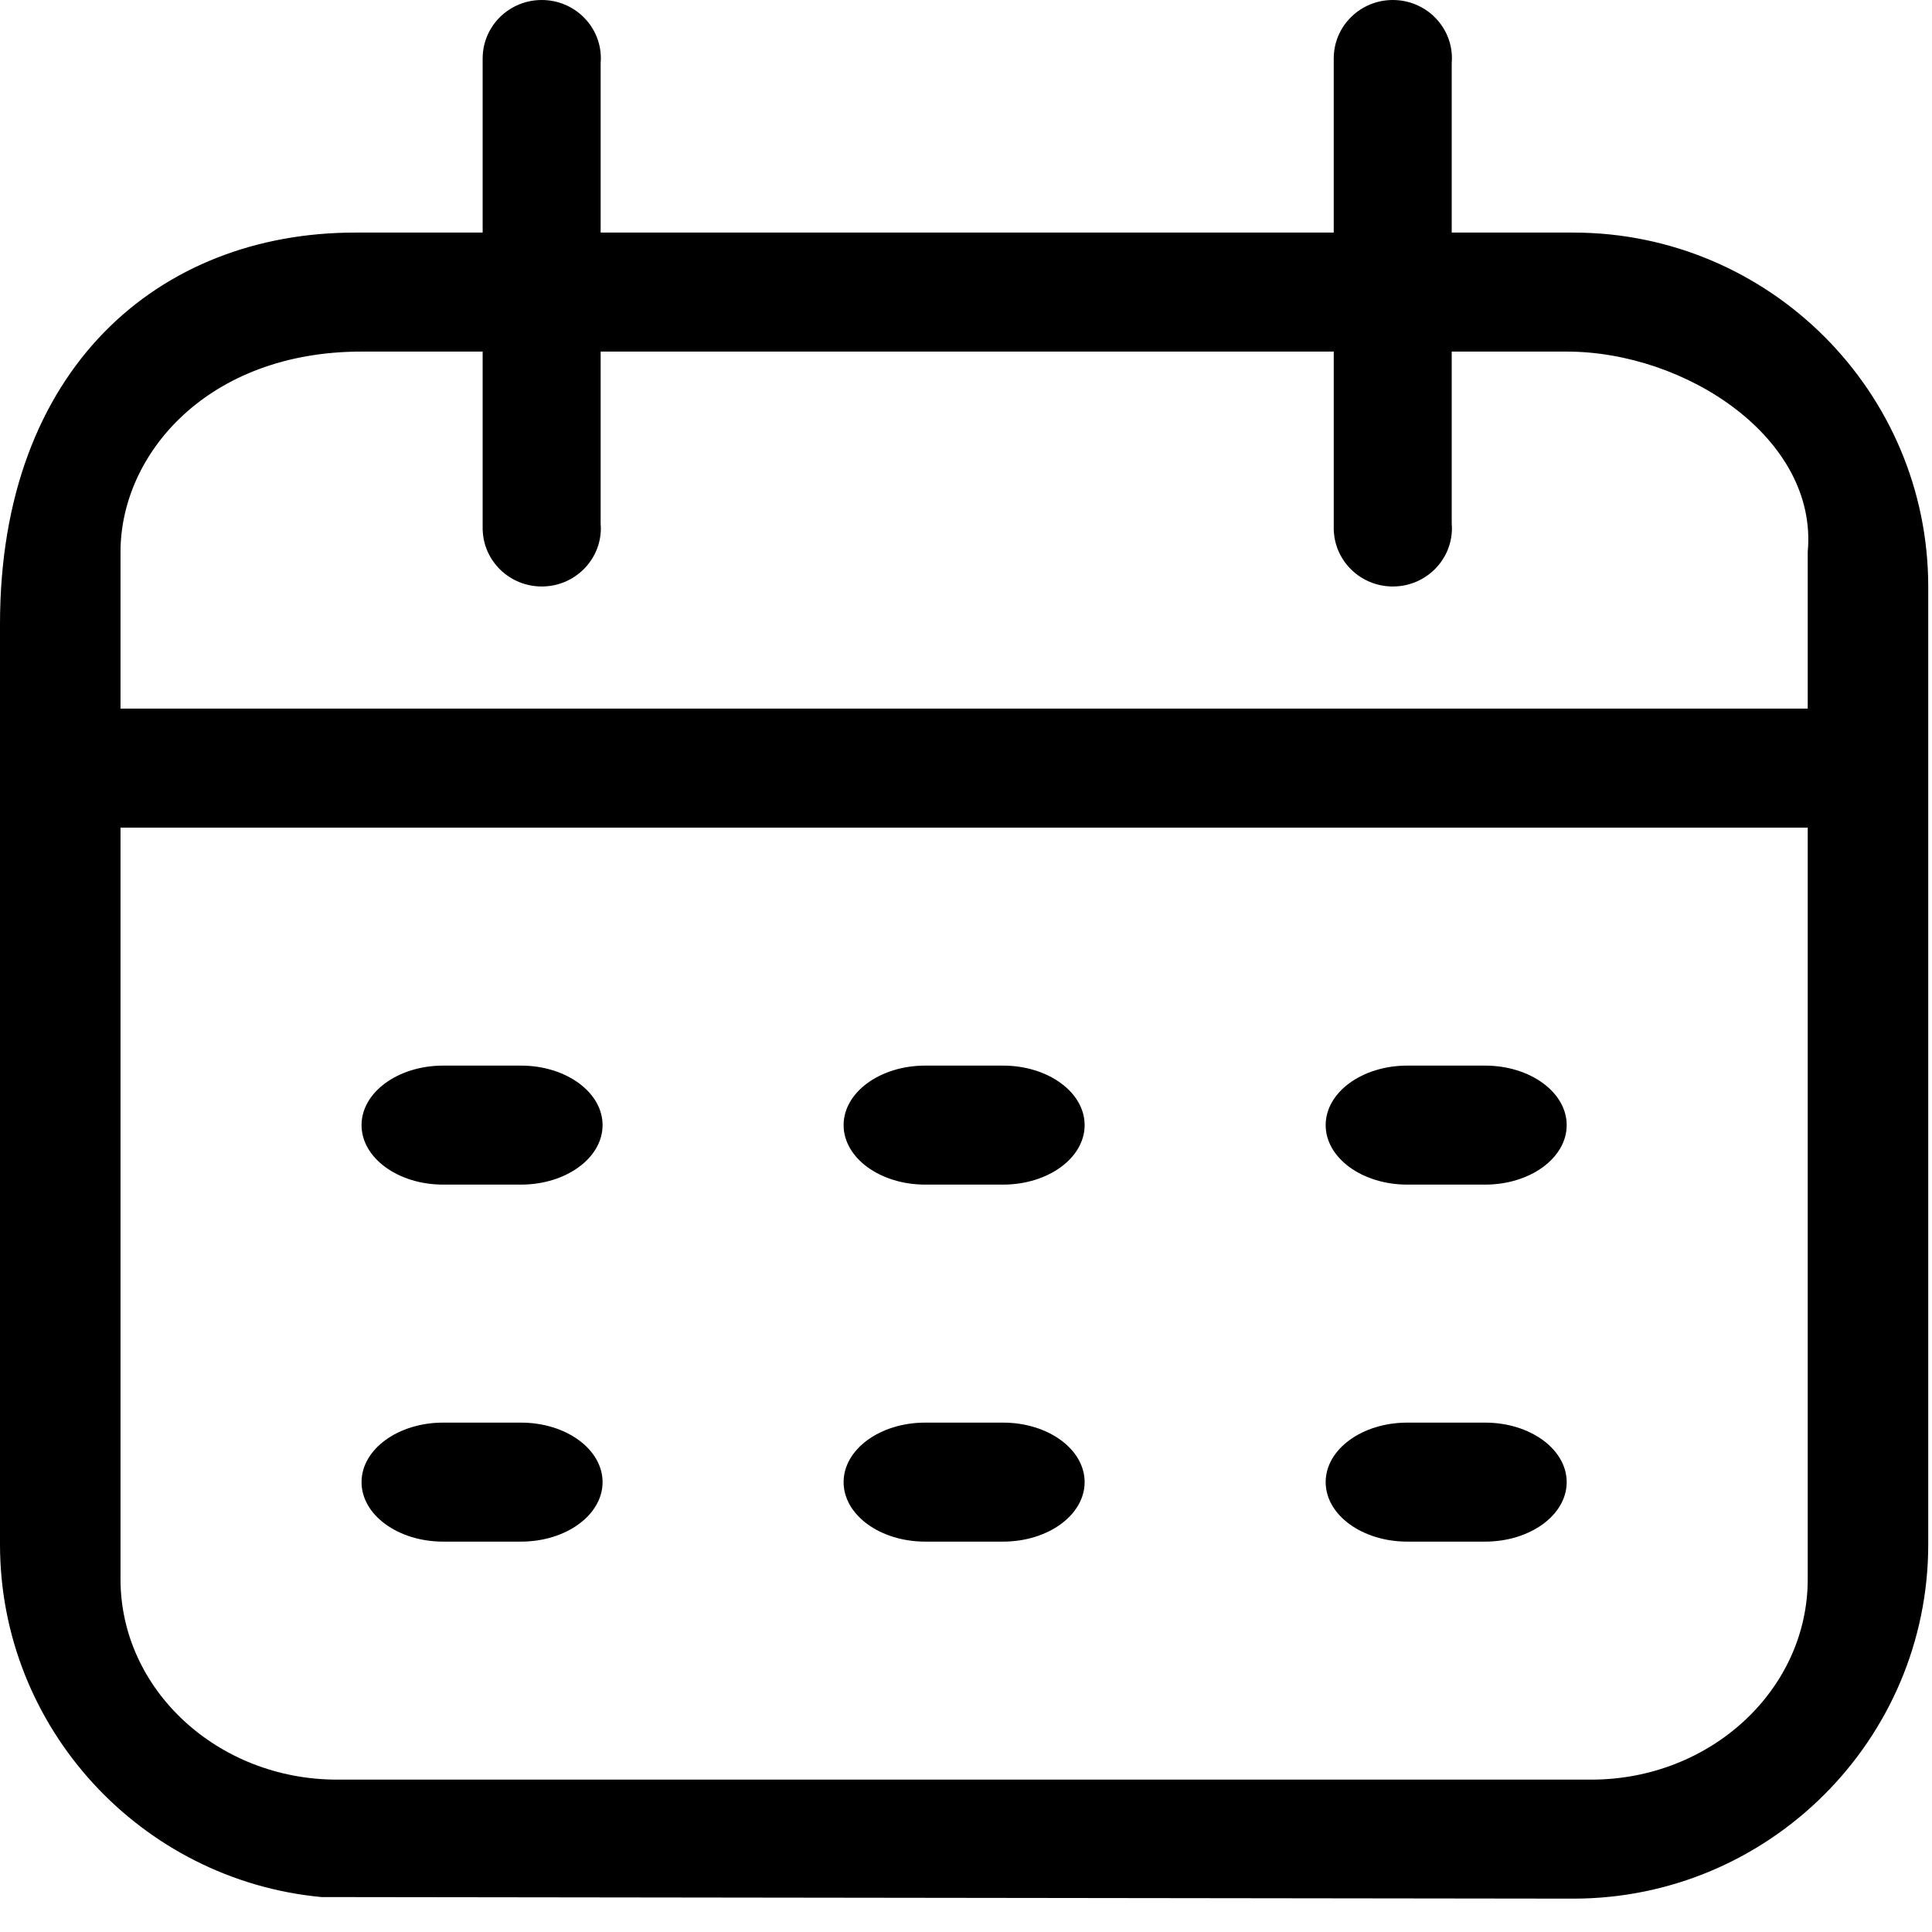 <?xml version="1.0" standalone="no"?><!DOCTYPE svg PUBLIC "-//W3C//DTD SVG 1.1//EN" "http://www.w3.org/Graphics/SVG/1.1/DTD/svg11.dtd"><svg t="1509420408949" class="icon" style="" viewBox="0 0 1024 1024" version="1.1" xmlns="http://www.w3.org/2000/svg" p-id="1002" xmlns:xlink="http://www.w3.org/1999/xlink" width="200" height="200"><defs><style type="text/css"></style></defs><path d="M745.867 817.092 787.142 817.092C811.026 817.092 830.379 802.963 830.379 785.555 830.379 768.146 811.006 754.017 787.142 754.017L745.867 754.017C722.003 754.017 702.63 768.146 702.63 785.555 702.63 802.963 722.003 817.092 745.867 817.092L745.867 817.092ZM745.867 627.869 787.142 627.869C811.026 627.869 830.379 613.74 830.379 596.331 830.379 578.923 811.006 564.794 787.142 564.794L745.867 564.794C722.003 564.794 702.63 578.923 702.63 596.331 702.63 613.74 722.003 627.869 745.867 627.869L745.867 627.869ZM490.371 627.869 531.634 627.869C555.505 627.869 574.878 613.74 574.878 596.331 574.878 578.923 555.505 564.794 531.634 564.794L490.371 564.794C466.495 564.794 447.127 578.923 447.127 596.331 447.127 613.74 466.495 627.869 490.371 627.869L490.371 627.869ZM234.87 627.869 276.133 627.869C300.01 627.869 319.377 613.74 319.377 596.331 319.377 578.923 300.01 564.794 276.133 564.794L234.87 564.794C210.999 564.794 191.626 578.923 191.626 596.331 191.626 613.74 210.999 627.869 234.87 627.869L234.87 627.869ZM490.371 817.092 531.634 817.092C555.505 817.092 574.878 802.963 574.878 785.555 574.878 768.146 555.505 754.017 531.634 754.017L490.371 754.017C466.495 754.017 447.127 768.146 447.127 785.555 447.127 802.963 466.495 817.092 490.371 817.092L490.371 817.092ZM234.87 817.092 276.133 817.092C300.01 817.092 319.377 802.963 319.377 785.555 319.377 768.146 300.01 754.017 276.133 754.017L234.87 754.017C210.999 754.017 191.626 768.146 191.626 785.555 191.626 802.963 210.999 817.092 234.87 817.092L234.87 817.092ZM833.9 123.273 769.44 123.273 769.44 33.544C769.513 32.683 769.559 31.814 769.559 30.935 769.559 13.85 755.533 0 738.231 0 721.082 0 707.159 13.61 706.915 30.487L706.904 30.487 706.904 123.273 318.35 123.273 318.35 33.544C318.424 32.683 318.469 31.814 318.469 30.935 318.469 13.85 304.443 0 287.142 0 269.993 0 256.069 13.61 255.826 30.487L255.814 30.487 255.814 123.273 188.158 123.273C84.392 123.273 0 195.111 0 330.744L0 818.549C0 916.081 74.894 996.469 170.299 1005.477L833.9 1006.316C937.608 1006.316 1022.007 922.067 1022.007 818.524L1022.007 311.014C1022.007 207.49 937.633 123.273 833.9 123.273L833.9 123.273ZM958.132 837.055C958.132 895.594 906.662 943.24 843.405 943.24L178.66 943.24C115.373 943.24 63.876 895.594 63.876 837.055L63.876 438.645 958.132 438.645 958.132 837.055 958.132 837.055ZM958.132 292.508 958.132 375.571 63.875 375.571 63.875 292.533C63.875 240.512 110.185 186.347 191.626 186.347L255.814 186.347 255.814 281.021 255.843 281.021C256.434 297.593 270.216 310.85 287.142 310.85 304.443 310.85 318.469 297 318.469 279.916 318.469 279.036 318.424 278.167 318.35 277.306L318.35 186.347 706.905 186.347 706.905 281.021 706.934 281.021C707.525 297.593 721.306 310.85 738.233 310.85 755.534 310.85 769.56 297 769.56 279.916 769.56 279.036 769.514 278.167 769.441 277.306L769.441 186.347 830.382 186.347C893.636 186.347 963.682 232.43 958.132 292.508L958.132 292.508Z" p-id="1003"></path></svg>